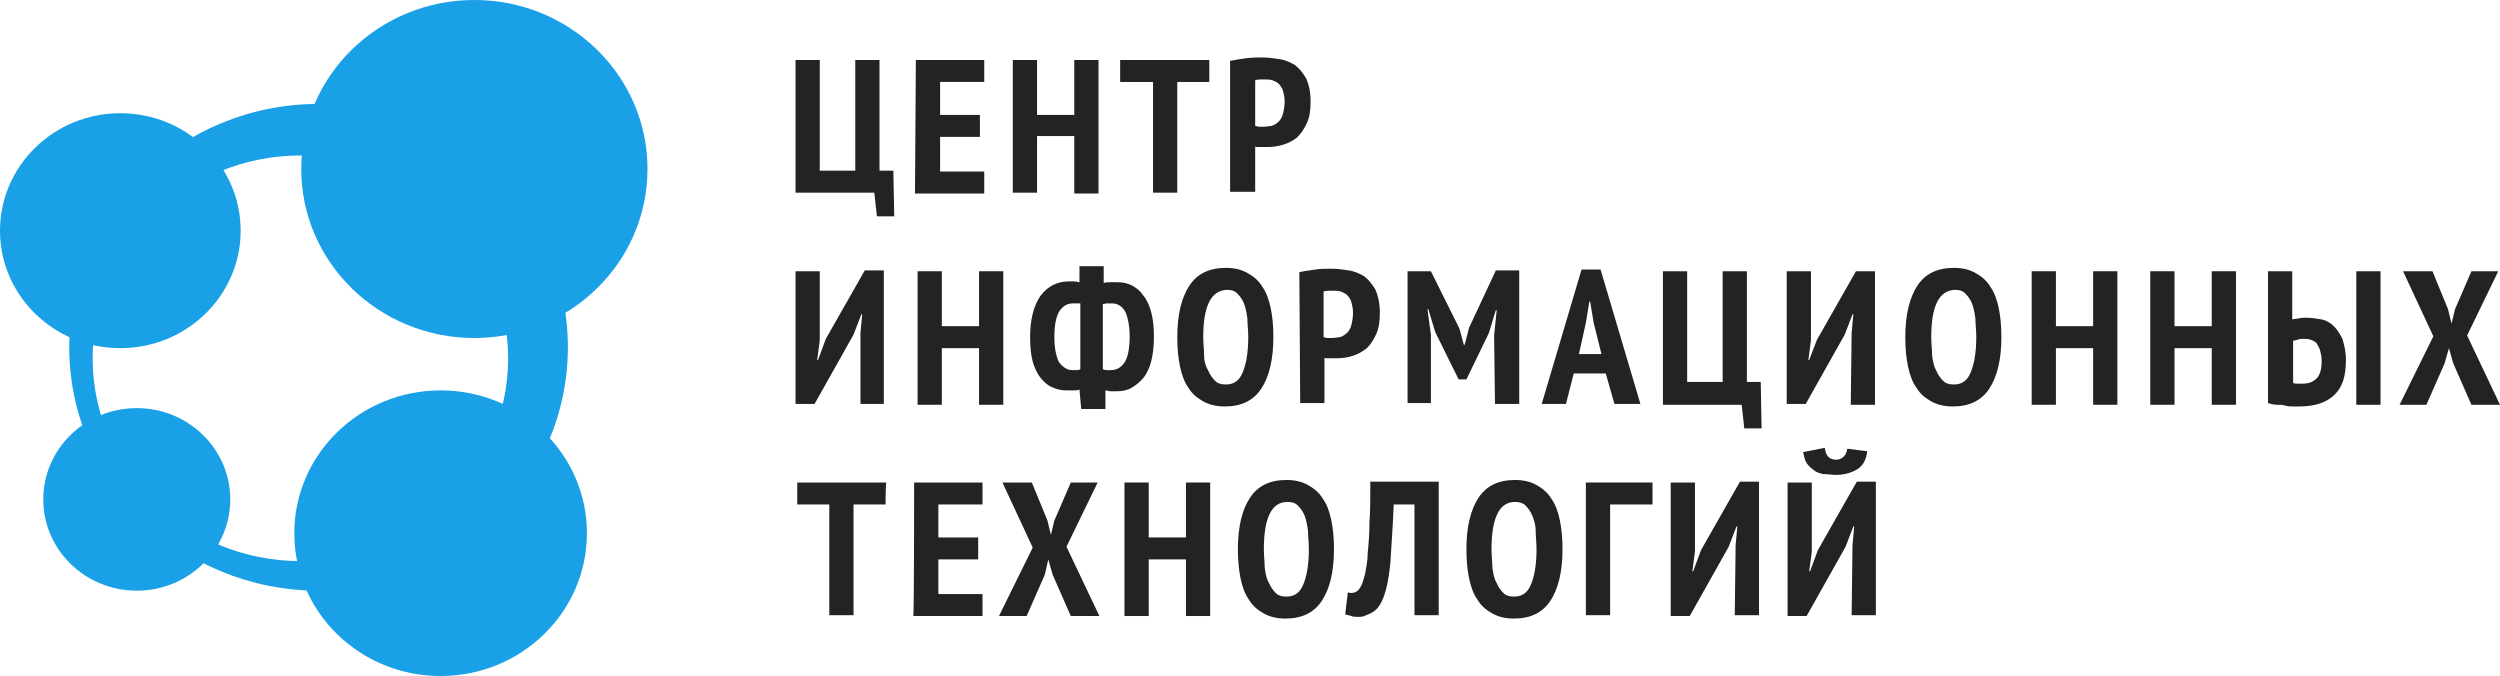 <svg width="196" height="53" viewBox="0 0 196 53" fill="none" xmlns="http://www.w3.org/2000/svg">
<path d="M24.975 46.309C14.184 46.309 5.429 37.763 5.429 27.229C5.429 16.695 14.184 8.149 24.975 8.149C35.766 8.149 44.521 16.695 44.521 27.229C44.521 37.763 35.766 46.309 24.975 46.309ZM23.55 12.19C14.591 12.19 7.262 19.345 7.262 28.09C7.262 36.835 14.591 43.99 23.55 43.99C32.508 43.99 39.838 36.835 39.838 28.09C39.838 19.345 32.508 12.19 23.55 12.19Z" fill="#19A0E6"/>
<path d="M37.191 26.5C44.688 26.5 50.764 20.568 50.764 13.25C50.764 5.932 44.688 0 37.191 0C29.695 0 23.618 5.932 23.618 13.25C23.618 20.568 29.695 26.5 37.191 26.5Z" fill="#19A0E6"/>
<path d="M9.434 27.295C14.643 27.295 18.867 23.172 18.867 18.086C18.867 13 14.643 8.877 9.434 8.877C4.224 8.877 0 13 0 18.086C0 23.172 4.224 27.295 9.434 27.295Z" fill="#19A0E6"/>
<path d="M10.723 46.309C14.771 46.309 18.053 43.105 18.053 39.154C18.053 35.202 14.771 31.998 10.723 31.998C6.675 31.998 3.393 35.202 3.393 39.154C3.393 43.105 6.675 46.309 10.723 46.309Z" fill="#19A0E6"/>
<path d="M34.544 53C40.879 53 46.014 47.987 46.014 41.804C46.014 35.62 40.879 30.607 34.544 30.607C28.21 30.607 23.075 35.62 23.075 41.804C23.075 47.987 28.21 53 34.544 53Z" fill="#19A0E6"/>
<path d="M70.107 16.96H68.749L68.546 15.105H62.37V4.704H64.27V13.382H67.053V4.704H68.953V13.382H70.039L70.107 16.96Z" fill="#232323"/>
<path d="M71.803 4.704H77.165V6.426H73.704V9.01H76.825V10.732H73.704V13.449H77.165V15.171H71.735L71.803 4.704Z" fill="#232323"/>
<path d="M84.223 10.666H81.305V15.105H79.404V4.704H81.305V9.01H84.223V4.704H86.123V15.171H84.223V10.666Z" fill="#232323"/>
<path d="M94.81 6.426H92.299V15.105H90.399V6.426H87.82V4.704H94.81V6.426Z" fill="#232323"/>
<path d="M96.439 4.77C96.778 4.704 97.186 4.637 97.661 4.571C98.136 4.505 98.543 4.505 98.95 4.505C99.425 4.505 99.9 4.571 100.308 4.637C100.783 4.704 101.19 4.902 101.529 5.101C101.868 5.366 102.14 5.697 102.411 6.161C102.615 6.625 102.751 7.221 102.751 7.95C102.751 8.612 102.683 9.142 102.479 9.606C102.276 10.07 102.004 10.467 101.733 10.732C101.461 10.997 101.054 11.196 100.647 11.329C100.24 11.461 99.832 11.527 99.357 11.527C99.29 11.527 99.222 11.527 99.154 11.527C99.086 11.527 98.95 11.527 98.882 11.527C98.814 11.527 98.679 11.527 98.611 11.527C98.543 11.527 98.407 11.527 98.407 11.461V15.039H96.439V4.77ZM98.407 9.871C98.475 9.871 98.611 9.937 98.747 9.937C98.882 9.937 99.018 9.937 99.086 9.937C99.29 9.937 99.561 9.871 99.697 9.871C99.9 9.805 100.104 9.672 100.24 9.54C100.375 9.407 100.511 9.209 100.579 8.944C100.647 8.679 100.715 8.347 100.715 7.95C100.715 7.619 100.647 7.354 100.579 7.089C100.511 6.89 100.375 6.691 100.24 6.559C100.104 6.426 99.9 6.36 99.765 6.294C99.561 6.227 99.357 6.227 99.154 6.227C98.814 6.227 98.543 6.227 98.407 6.294V9.871Z" fill="#232323"/>
<path d="M67.46 26.102L67.596 24.645H67.528L66.917 26.235L63.863 31.667H62.37V21.266H64.27V26.698L64.066 28.222H64.134L64.745 26.566L67.799 21.2H69.292V31.667H67.46V26.102Z" fill="#232323"/>
<path d="M76.758 27.295H73.839V31.734H71.939V21.266H73.839V25.572H76.758V21.266H78.658V31.734H76.758V27.295Z" fill="#232323"/>
<path d="M84.63 30.541C84.494 30.607 84.291 30.607 84.155 30.607C83.951 30.607 83.816 30.607 83.612 30.607C83.205 30.607 82.866 30.541 82.458 30.342C82.119 30.21 81.848 29.945 81.576 29.614C81.305 29.282 81.101 28.819 80.965 28.355C80.83 27.825 80.762 27.229 80.762 26.434C80.762 25.042 81.033 23.982 81.576 23.187C82.119 22.459 82.866 22.061 83.816 22.061C83.884 22.061 84.019 22.061 84.223 22.061C84.427 22.061 84.494 22.127 84.63 22.127V20.869H86.53V22.194C86.666 22.127 86.87 22.127 87.073 22.127C87.277 22.127 87.481 22.127 87.616 22.127C88.023 22.127 88.363 22.194 88.77 22.392C89.109 22.591 89.381 22.79 89.652 23.187C89.924 23.519 90.127 23.982 90.263 24.512C90.399 25.042 90.467 25.639 90.467 26.367C90.467 27.096 90.399 27.759 90.263 28.289C90.127 28.819 89.924 29.282 89.652 29.614C89.381 29.945 89.041 30.21 88.702 30.409C88.363 30.607 87.956 30.674 87.548 30.674C87.413 30.674 87.209 30.674 87.073 30.674C86.938 30.674 86.802 30.607 86.666 30.607V32.065H84.766L84.63 30.541ZM84.087 29.017C84.155 29.017 84.291 29.017 84.359 29.017C84.494 29.017 84.562 29.017 84.698 28.951V23.784C84.63 23.784 84.494 23.784 84.427 23.784C84.359 23.784 84.223 23.784 84.155 23.784C83.68 23.784 83.341 23.982 83.069 24.38C82.798 24.777 82.662 25.506 82.662 26.434C82.662 27.295 82.798 27.891 83.001 28.355C83.341 28.819 83.68 29.017 84.087 29.017ZM87.141 23.784C87.073 23.784 86.938 23.784 86.802 23.784C86.666 23.784 86.53 23.85 86.463 23.85V28.951C86.53 28.951 86.598 29.017 86.734 29.017C86.802 29.017 86.938 29.017 87.073 29.017C87.548 29.017 87.888 28.819 88.159 28.421C88.431 28.024 88.566 27.295 88.566 26.367C88.566 25.572 88.431 24.91 88.227 24.446C87.956 23.982 87.616 23.784 87.141 23.784Z" fill="#232323"/>
<path d="M92.299 26.433C92.299 24.645 92.638 23.32 93.249 22.392C93.86 21.465 94.81 21.001 96.1 21.001C96.778 21.001 97.321 21.134 97.796 21.398C98.272 21.663 98.679 21.995 98.95 22.459C99.29 22.922 99.493 23.518 99.629 24.181C99.765 24.843 99.832 25.572 99.832 26.433C99.832 28.222 99.493 29.547 98.882 30.475C98.272 31.402 97.321 31.866 96.032 31.866C95.353 31.866 94.81 31.733 94.335 31.468C93.86 31.203 93.453 30.872 93.181 30.409C92.842 29.945 92.638 29.349 92.503 28.686C92.367 28.023 92.299 27.295 92.299 26.433ZM94.335 26.433C94.335 26.963 94.403 27.427 94.403 27.891C94.403 28.355 94.539 28.752 94.742 29.084C94.878 29.415 95.082 29.68 95.285 29.878C95.489 30.077 95.76 30.143 96.1 30.143C96.71 30.143 97.118 29.878 97.389 29.282C97.661 28.686 97.864 27.759 97.864 26.433C97.864 25.904 97.796 25.44 97.796 24.976C97.729 24.512 97.661 24.115 97.525 23.784C97.389 23.452 97.186 23.187 96.982 22.988C96.778 22.79 96.507 22.724 96.168 22.724C94.946 22.79 94.335 23.982 94.335 26.433Z" fill="#232323"/>
<path d="M101.868 21.332C102.208 21.266 102.615 21.2 103.09 21.134C103.565 21.067 103.972 21.067 104.379 21.067C104.855 21.067 105.33 21.134 105.737 21.2C106.212 21.266 106.619 21.465 106.958 21.664C107.298 21.929 107.569 22.26 107.841 22.724C108.044 23.187 108.18 23.784 108.18 24.512C108.18 25.175 108.112 25.705 107.909 26.169C107.705 26.632 107.434 27.03 107.162 27.295C106.823 27.56 106.483 27.759 106.076 27.891C105.669 28.024 105.262 28.09 104.787 28.09C104.719 28.09 104.651 28.09 104.583 28.09C104.515 28.09 104.379 28.09 104.312 28.09C104.176 28.09 104.108 28.09 104.04 28.09C103.972 28.09 103.837 28.09 103.837 28.024V31.601H101.936L101.868 21.332ZM103.769 26.434C103.837 26.434 103.972 26.5 104.108 26.5C104.312 26.5 104.379 26.5 104.447 26.5C104.651 26.5 104.922 26.434 105.058 26.434C105.262 26.367 105.465 26.235 105.601 26.102C105.737 25.97 105.873 25.771 105.94 25.506C106.008 25.241 106.076 24.91 106.076 24.512C106.076 24.181 106.008 23.916 105.94 23.651C105.873 23.452 105.737 23.254 105.601 23.121C105.465 22.989 105.262 22.922 105.126 22.856C104.922 22.79 104.719 22.79 104.515 22.79C104.176 22.79 103.904 22.79 103.769 22.856V26.434Z" fill="#232323"/>
<path d="M117.139 26.301L117.342 24.314H117.274L116.731 26.102L114.967 29.746H114.356L112.524 26.036L111.981 24.247H111.913L112.184 26.235V31.601H110.352V21.266H112.184L114.424 25.771L114.763 27.03H114.831L115.17 25.705L117.274 21.2H119.107V31.667H117.206L117.139 26.301Z" fill="#232323"/>
<path d="M125.893 29.282H123.382L122.771 31.668H120.871L123.993 21.134H125.486L128.608 31.668H126.572L125.893 29.282ZM123.789 27.759H125.554L124.943 25.308L124.672 23.651H124.604L124.332 25.308L123.789 27.759Z" fill="#232323"/>
<path d="M138.109 33.589H136.752L136.548 31.734H130.373V21.266H132.273V29.945H135.055V21.266H136.956V29.945H138.042L138.109 33.589Z" fill="#232323"/>
<path d="M145.168 26.102L145.303 24.645H145.236L144.625 26.235L141.571 31.667H140.078V21.266H141.978V26.699L141.774 28.222H141.842L142.453 26.632L145.507 21.266H147V31.734H145.1L145.168 26.102Z" fill="#232323"/>
<path d="M149.375 26.433C149.375 24.645 149.715 23.32 150.326 22.392C150.936 21.465 151.886 21.001 153.176 21.001C153.855 21.001 154.398 21.134 154.873 21.398C155.348 21.663 155.755 21.995 156.026 22.459C156.366 22.922 156.569 23.518 156.705 24.181C156.841 24.843 156.909 25.572 156.909 26.433C156.909 28.222 156.569 29.547 155.958 30.475C155.348 31.402 154.398 31.866 153.108 31.866C152.429 31.866 151.886 31.733 151.411 31.468C150.936 31.203 150.529 30.872 150.258 30.409C149.918 29.945 149.715 29.349 149.579 28.686C149.443 28.023 149.375 27.295 149.375 26.433ZM151.411 26.433C151.411 26.963 151.479 27.427 151.479 27.891C151.547 28.355 151.615 28.752 151.819 29.084C151.954 29.415 152.158 29.68 152.362 29.878C152.565 30.077 152.837 30.143 153.176 30.143C153.787 30.143 154.194 29.878 154.465 29.282C154.737 28.686 154.94 27.759 154.94 26.433C154.94 25.904 154.873 25.44 154.873 24.976C154.805 24.512 154.737 24.115 154.601 23.784C154.465 23.452 154.262 23.187 154.058 22.988C153.855 22.79 153.583 22.724 153.244 22.724C152.022 22.79 151.411 23.982 151.411 26.433Z" fill="#232323"/>
<path d="M164.102 27.295H161.184V31.734H159.284V21.266H161.184V25.572H164.102V21.266H166.003V31.734H164.102V27.295Z" fill="#232323"/>
<path d="M173.4 27.295H170.482V31.734H168.582V21.266H170.482V25.572H173.4V21.266H175.301V31.734H173.4V27.295Z" fill="#232323"/>
<path d="M177.812 21.266H179.712V25.042C179.78 25.042 179.983 24.976 180.187 24.976C180.391 24.91 180.594 24.91 180.798 24.91C181.205 24.91 181.612 24.976 182.019 25.042C182.359 25.109 182.698 25.307 182.97 25.572C183.241 25.837 183.445 26.169 183.648 26.566C183.784 27.03 183.92 27.56 183.92 28.222C183.92 29.481 183.648 30.342 183.037 30.939C182.427 31.535 181.544 31.866 180.255 31.866C180.119 31.866 179.983 31.866 179.78 31.866C179.576 31.866 179.373 31.866 179.169 31.8C178.965 31.734 178.694 31.734 178.49 31.734C178.287 31.734 178.015 31.667 177.812 31.601V21.266ZM179.78 30.011C179.848 30.077 179.983 30.077 180.119 30.077C180.255 30.077 180.391 30.077 180.526 30.077C181.001 30.077 181.341 29.945 181.612 29.68C181.884 29.415 182.019 28.951 182.019 28.289C182.019 27.957 181.952 27.692 181.884 27.427C181.816 27.229 181.68 27.03 181.612 26.897C181.476 26.765 181.341 26.699 181.137 26.632C180.934 26.566 180.798 26.566 180.526 26.566C180.458 26.566 180.323 26.566 180.119 26.632C179.983 26.699 179.848 26.699 179.78 26.699V30.011ZM184.734 21.266H186.634V31.734H184.734V21.266Z" fill="#232323"/>
<path d="M190.774 26.367L188.399 21.266H190.706L191.928 24.247L192.199 25.374L192.471 24.247L193.76 21.266H195.864L193.421 26.301L196 31.734H193.76L192.335 28.487L191.996 27.295L191.657 28.487L190.231 31.734H188.127L190.774 26.367Z" fill="#232323"/>
<path d="M69.428 39.551H66.917V48.23H65.017V39.551H62.505V37.829H69.496C69.428 37.829 69.428 39.551 69.428 39.551Z" fill="#232323"/>
<path d="M71.668 37.829H77.029V39.551H73.568V42.135H76.69V43.857H73.568V46.574H77.029V48.296H71.6C71.668 48.296 71.668 37.829 71.668 37.829Z" fill="#232323"/>
<path d="M80.965 42.93L78.59 37.829H80.897L82.119 40.81L82.391 41.936L82.662 40.81L83.951 37.829H86.055L83.612 42.864L86.191 48.296H83.951L82.526 45.05L82.187 43.857L81.915 45.05L80.49 48.296H78.319L80.965 42.93Z" fill="#232323"/>
<path d="M92.978 43.857H90.06V48.296H88.159V37.829H90.06V42.135H92.978V37.829H94.878V48.296H92.978V43.857Z" fill="#232323"/>
<path d="M97.05 43.062C97.05 41.274 97.389 39.949 98 39.021C98.611 38.094 99.561 37.63 100.85 37.63C101.529 37.63 102.072 37.762 102.547 38.027C103.022 38.292 103.429 38.624 103.701 39.087C104.04 39.551 104.244 40.147 104.379 40.81C104.515 41.472 104.583 42.201 104.583 43.062C104.583 44.851 104.244 46.176 103.633 47.104C103.022 48.031 102.072 48.495 100.782 48.495C100.104 48.495 99.561 48.362 99.086 48.097C98.611 47.832 98.204 47.501 97.932 47.037C97.593 46.574 97.389 45.977 97.253 45.315C97.118 44.652 97.05 43.857 97.05 43.062ZM99.086 43.062C99.086 43.592 99.154 44.056 99.154 44.52C99.222 44.984 99.289 45.381 99.493 45.712C99.629 46.044 99.832 46.309 100.036 46.507C100.24 46.706 100.511 46.772 100.85 46.772C101.461 46.772 101.868 46.507 102.14 45.911C102.411 45.315 102.615 44.387 102.615 43.062C102.615 42.532 102.547 42.069 102.547 41.605C102.479 41.141 102.411 40.744 102.276 40.412C102.14 40.081 101.936 39.816 101.733 39.617C101.529 39.419 101.258 39.352 100.918 39.352C99.697 39.352 99.086 40.611 99.086 43.062Z" fill="#232323"/>
<path d="M110.895 39.551H109.266C109.198 41.472 109.062 42.996 108.995 44.255C108.859 45.514 108.655 46.507 108.316 47.17C108.18 47.435 108.044 47.633 107.909 47.766C107.773 47.898 107.569 48.031 107.434 48.097C107.298 48.163 107.094 48.23 106.959 48.296C106.823 48.362 106.619 48.362 106.483 48.362C106.28 48.362 106.076 48.362 105.941 48.296C105.805 48.23 105.601 48.23 105.465 48.163L105.669 46.441C105.873 46.507 106.008 46.507 106.212 46.441C106.416 46.375 106.551 46.242 106.687 45.977C106.823 45.779 106.891 45.447 107.026 44.983C107.094 44.586 107.23 43.99 107.23 43.327C107.298 42.665 107.366 41.87 107.366 40.942C107.434 40.015 107.434 38.955 107.434 37.762H112.795V48.23H110.895V39.551Z" fill="#232323"/>
<path d="M114.967 43.062C114.967 41.274 115.306 39.949 115.917 39.021C116.528 38.094 117.478 37.63 118.767 37.63C119.446 37.63 119.989 37.762 120.464 38.027C120.939 38.292 121.346 38.624 121.618 39.087C121.957 39.551 122.161 40.147 122.296 40.81C122.432 41.472 122.5 42.201 122.5 43.062C122.5 44.851 122.161 46.176 121.55 47.104C120.939 48.031 119.989 48.495 118.699 48.495C118.021 48.495 117.478 48.362 117.003 48.097C116.528 47.832 116.12 47.501 115.849 47.037C115.51 46.574 115.306 45.977 115.17 45.315C115.035 44.652 114.967 43.857 114.967 43.062ZM116.935 43.062C116.935 43.592 117.003 44.056 117.003 44.52C117.071 44.984 117.138 45.381 117.342 45.712C117.478 46.044 117.681 46.309 117.885 46.507C118.089 46.706 118.36 46.772 118.699 46.772C119.31 46.772 119.717 46.507 119.989 45.911C120.26 45.315 120.464 44.387 120.464 43.062C120.464 42.532 120.396 42.069 120.396 41.605C120.396 41.141 120.26 40.744 120.125 40.412C119.989 40.081 119.785 39.816 119.582 39.617C119.378 39.419 119.107 39.352 118.767 39.352C117.546 39.352 116.935 40.611 116.935 43.062Z" fill="#232323"/>
<path d="M129.558 39.551H126.233V48.23H124.332V37.829H129.558V39.551Z" fill="#232323"/>
<path d="M136.073 42.731L136.209 41.273H136.141L135.53 42.864L132.476 48.296H130.983V37.828H132.884V43.261L132.68 44.785H132.748L133.359 43.129L136.413 37.762H137.906V48.23H136.006L136.073 42.731Z" fill="#232323"/>
<path d="M145.236 42.731L145.371 41.274H145.303L144.693 42.864L141.639 48.296H140.146V37.829H142.046V43.261L141.842 44.785H141.91L142.521 43.129L145.575 37.762H147.068V48.23H145.168L145.236 42.731ZM143.064 35.112C143.132 35.709 143.403 36.04 143.946 36.04C144.421 36.04 144.76 35.709 144.828 35.179L146.389 35.377C146.321 36.04 146.05 36.504 145.643 36.769C145.236 37.034 144.625 37.232 143.946 37.232C143.607 37.232 143.267 37.166 142.928 37.166C142.657 37.1 142.385 37.034 142.182 36.835C141.978 36.702 141.774 36.504 141.639 36.305C141.503 36.106 141.435 35.775 141.367 35.444L143.064 35.112Z" fill="#232323"/>
</svg>
